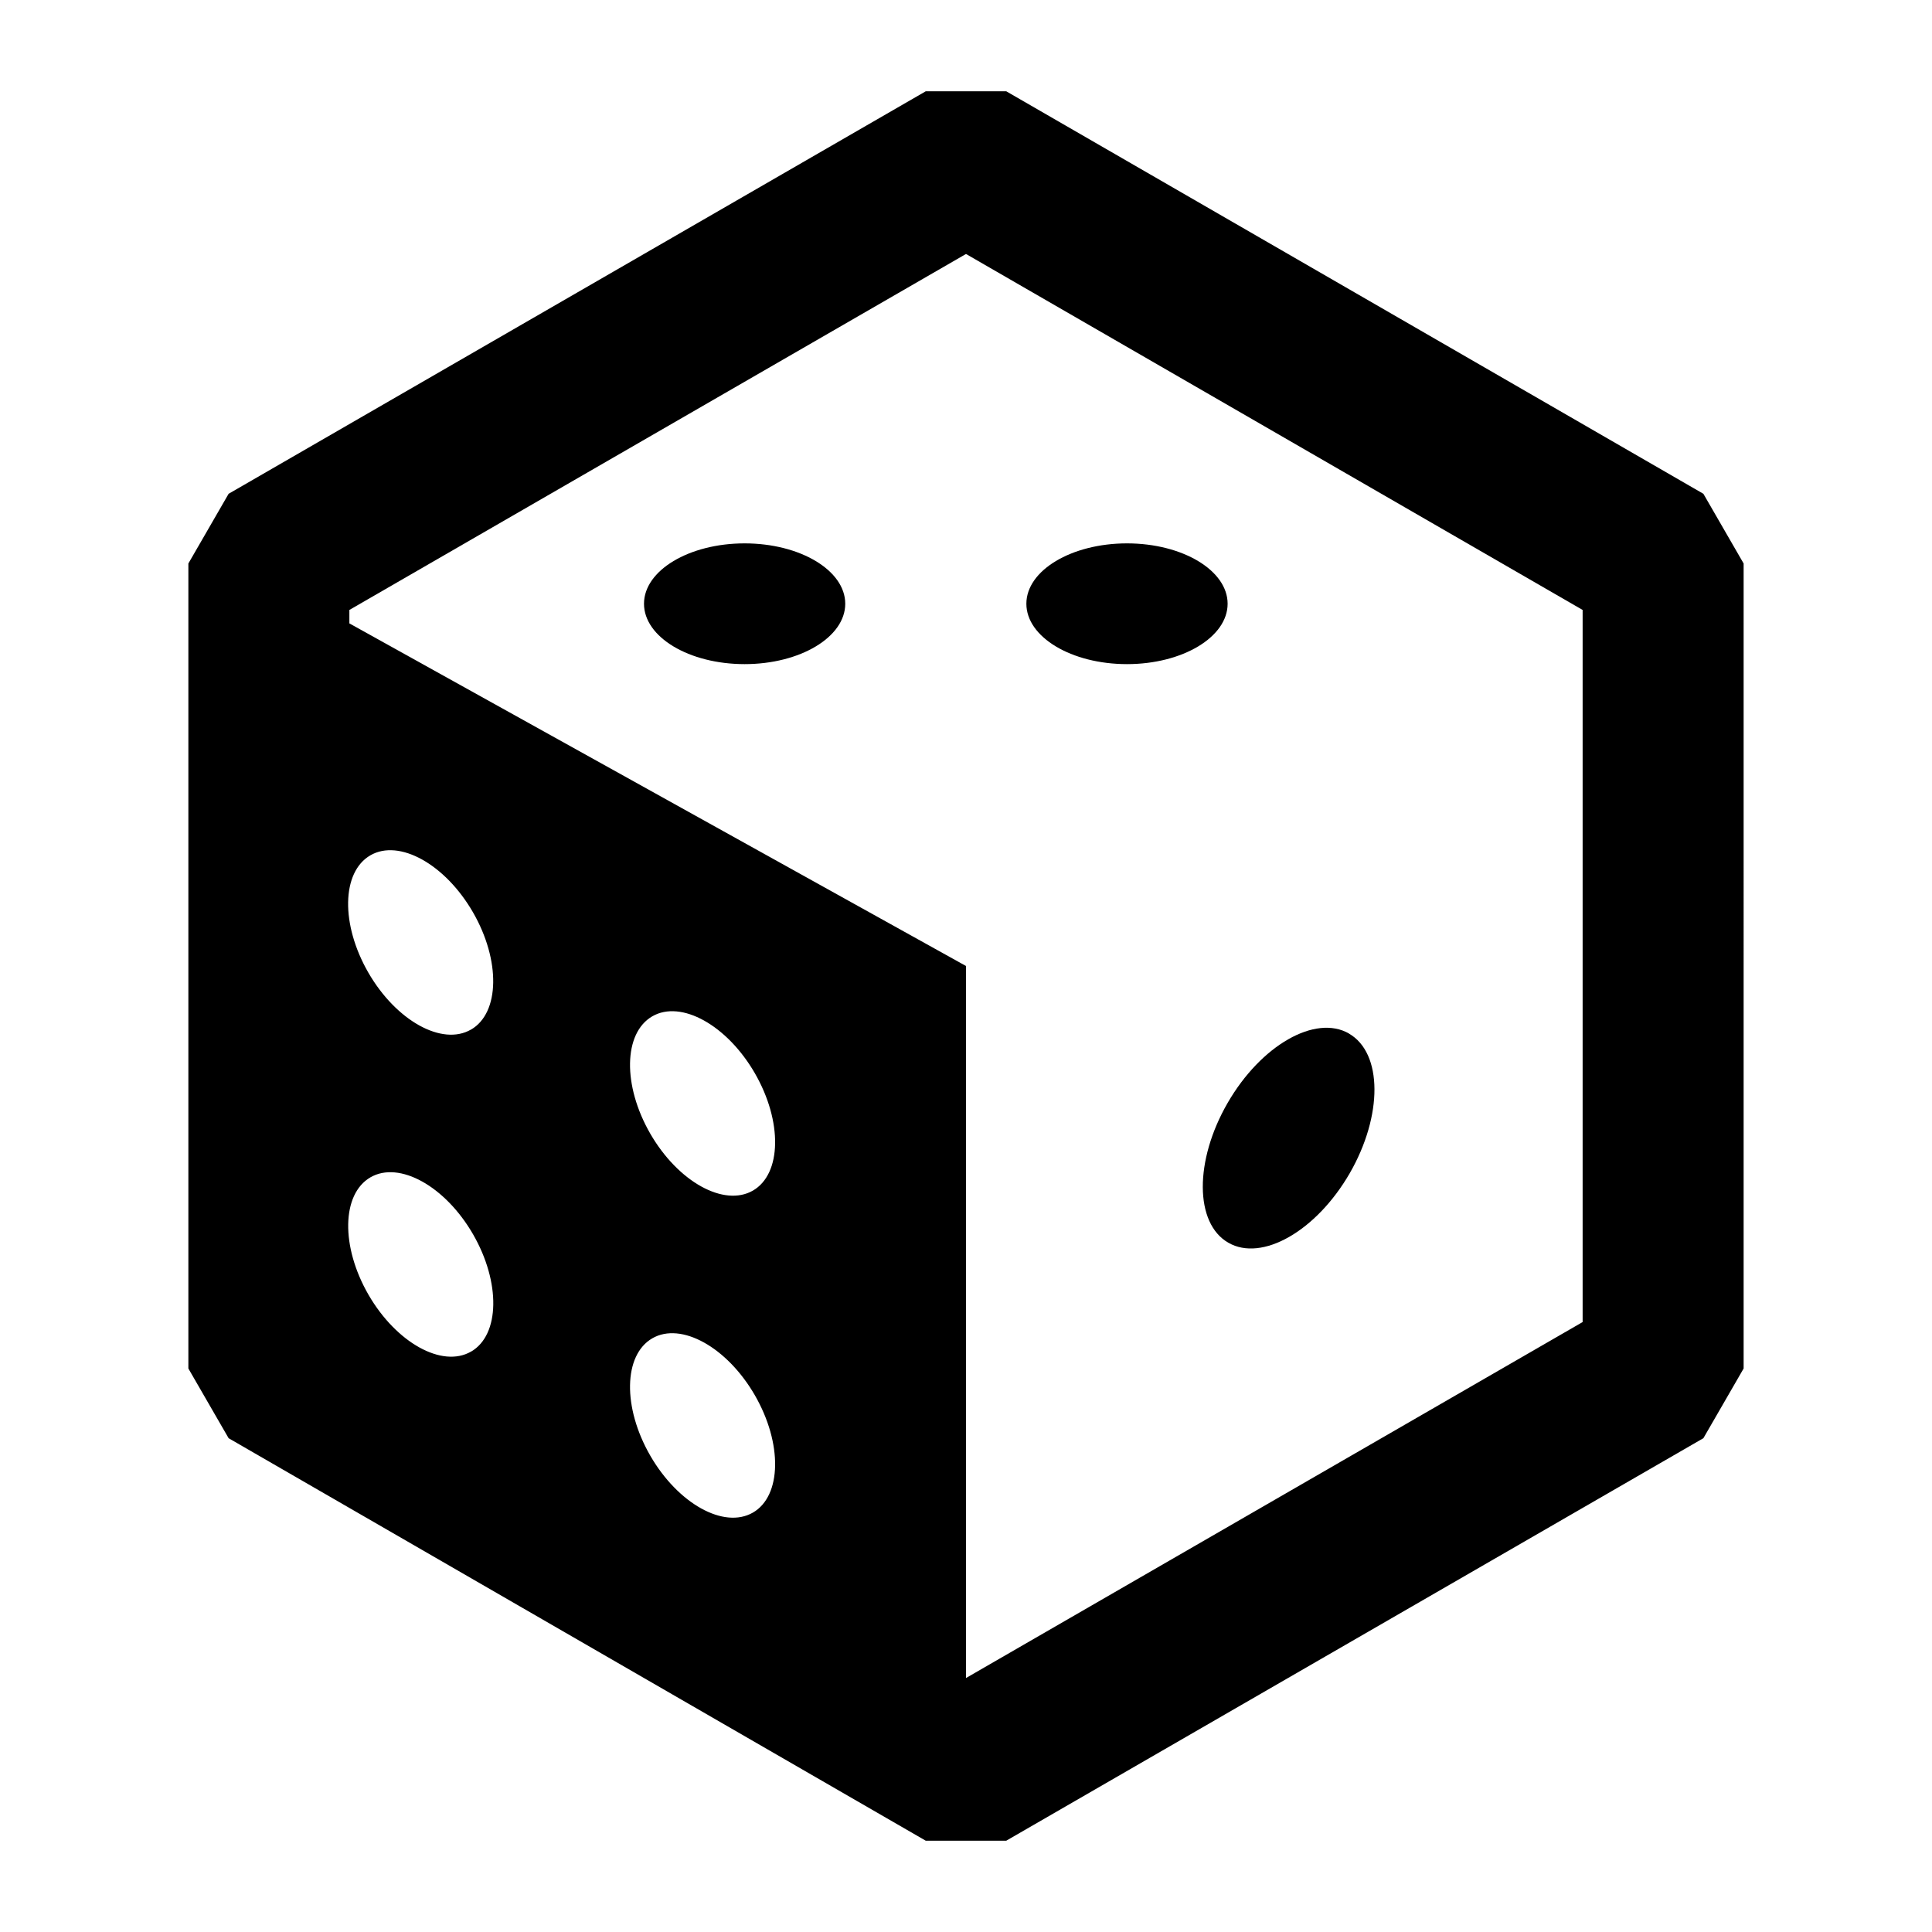 <svg xmlns="http://www.w3.org/2000/svg" width="24" height="24" fill="none">
  <path
    fill="currentColor"
    d="M10.5 7.5c0 .414-.56.75-1.25.75S8 7.914 8 7.5s.56-.75 1.25-.75 1.25.336 1.25.75m3.5.75c.69 0 1.25-.336 1.25-.75s-.56-.75-1.25-.75-1.25.336-1.25.75.56.75 1.25.75m2.758 4.59c.418.241.422 1.018.008 1.736-.415.717-1.09 1.103-1.508.861-.419-.241-.422-1.019-.008-1.736s1.09-1.103 1.508-.862"
  />
  <path
    fill="currentColor"
    d="M12.5 1.134h-1l-8.66 5-.5.866v10l.5.866 8.66 5h1l8.66-5 .5-.866V7l-.5-.866zM4.34 7.577 12 3.155l7.66 4.422v8.846L12 20.845V12L4.34 7.744zm1.51 5.213c-.358.207-.929-.11-1.274-.707-.345-.598-.334-1.25.025-1.458.358-.207.929.11 1.274.707.345.598.334 1.251-.024 1.458m0 4c-.358.207-.929-.11-1.274-.707-.345-.598-.334-1.25.025-1.458.358-.207.929.11 1.274.707.345.598.334 1.251-.024 1.458m2.226-2.707c-.345-.598-.334-1.25.025-1.458.358-.207.929.11 1.274.707.345.598.334 1.251-.024 1.458-.36.207-.93-.11-1.275-.707m1.275 4.707c-.36.207-.93-.11-1.275-.707-.345-.598-.334-1.25.025-1.458.358-.207.929.11 1.274.707.345.598.334 1.251-.024 1.458"
  />
</svg>
